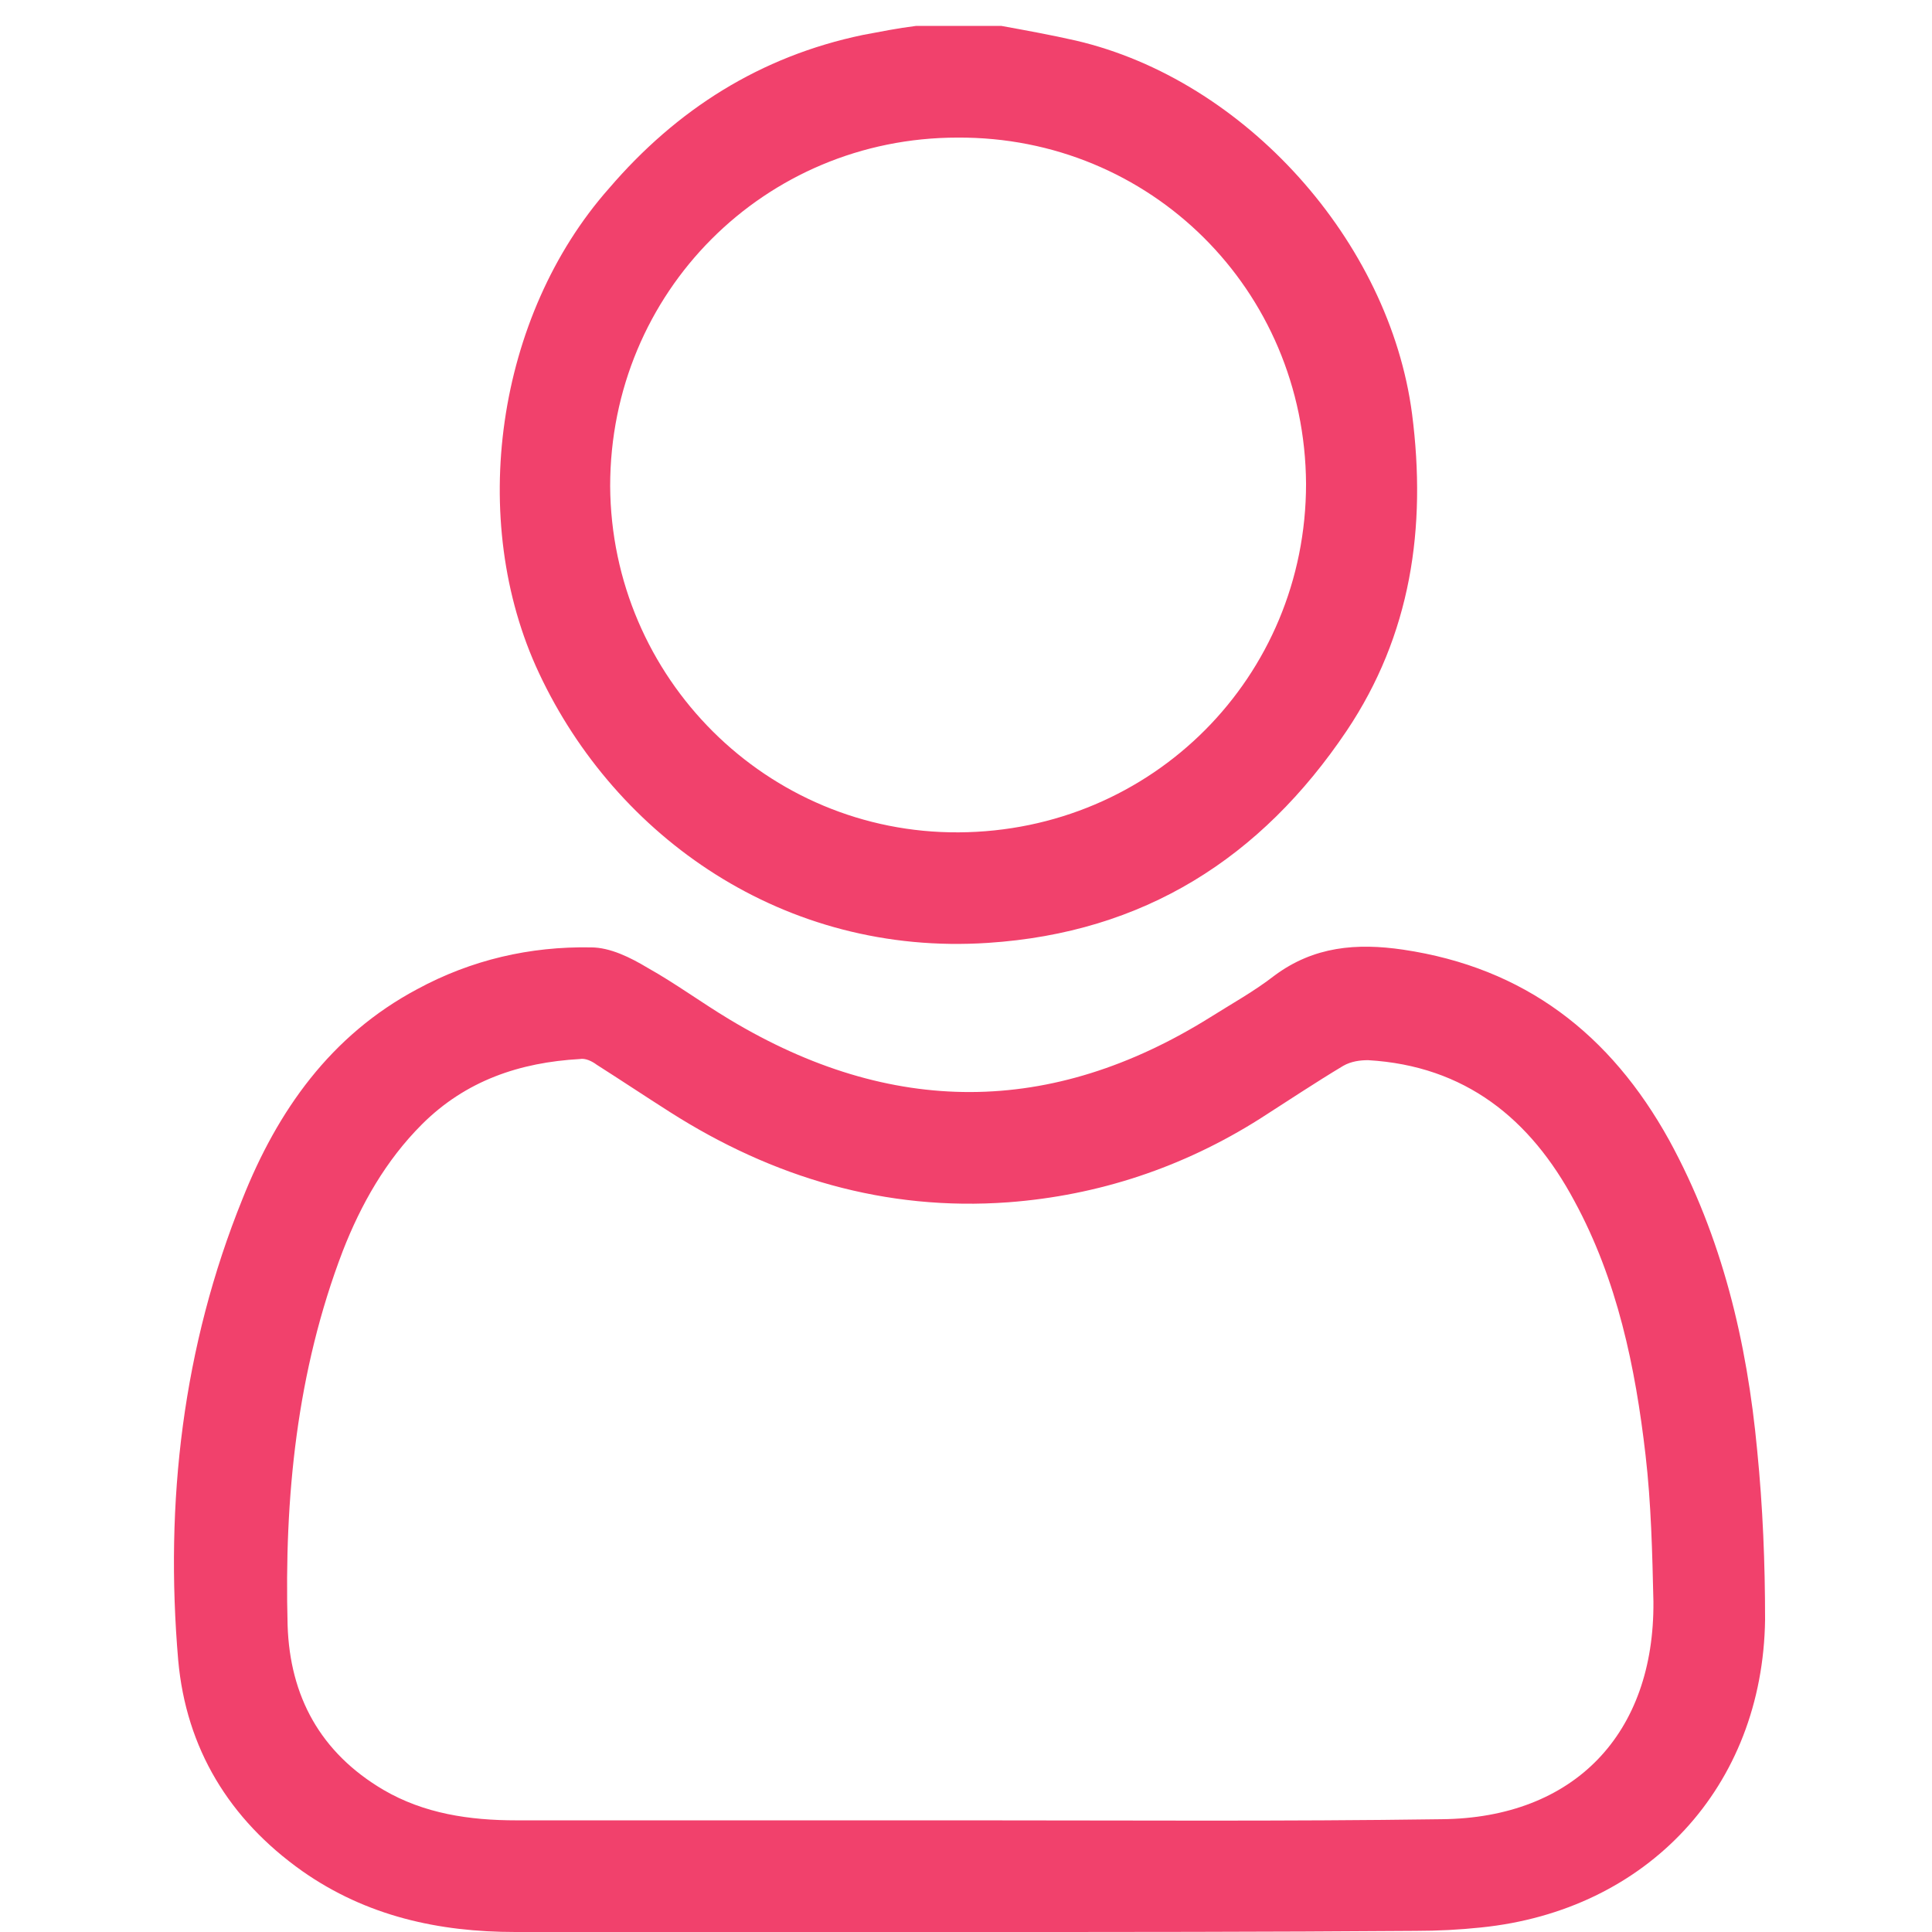 <?xml version="1.0" encoding="utf-8"?>
<!-- Generator: Adobe Illustrator 19.2.1, SVG Export Plug-In . SVG Version: 6.00 Build 0)  -->
<svg version="1.1" id="Capa_1" xmlns="http://www.w3.org/2000/svg" xmlns:xlink="http://www.w3.org/1999/xlink" x="0px" y="0px"
	 viewBox="0 0 171.3 171.3" style="enable-background:new 0 0 171.3 171.3;" xml:space="preserve">
<style type="text/css">
	.st0{fill:#F1416C;}
</style>
<g>
	<path class="st0" d="M88.8,2.3c2.2,0.4,4.4,0.8,6.6,1.3c15,3.5,27.8,17.8,29.8,33.1c1.3,10.1-0.1,19.6-5.8,28.1
		c-7.6,11.3-18,17.9-31.8,18.8c-18.1,1.2-33-9.4-39.8-23.9c-6.4-13.6-3.8-31.7,6.2-43C60,9.7,67.4,5,76.5,3.1
		c1.6-0.3,3.1-0.6,4.7-0.8C83.7,2.3,86.3,2.3,88.8,2.3z M115.8,42.9c-0.1-17.2-13.8-30.8-30.9-30.7c-17.1,0-30.8,13.7-30.8,30.9
		C54.2,60.1,68,73.9,85,73.8C102.2,73.7,115.8,60,115.8,42.9z"/>
	<path class="st0" d="M86,171.3c-13.4,0-26.8,0-40.3,0c-6.8,0-13.2-1.4-18.9-5.4c-6.5-4.6-10.3-10.9-11-18.7
		c-1.2-14,0.4-27.8,5.7-40.9c3.1-7.8,7.8-14.5,15.5-18.6c4.8-2.6,10-3.8,15.4-3.7c1.7,0,3.5,0.9,5,1.8c2.5,1.4,4.8,3.1,7.3,4.6
		C79,99,93.2,99,107.3,90.2c1.9-1.2,3.9-2.3,5.7-3.7c3.5-2.6,7.3-2.9,11.4-2.3c10.8,1.6,18.4,7.5,23.6,16.9
		c4.7,8.6,6.9,17.9,7.8,27.5c0.5,5,0.7,10,0.7,15c-0.2,14.8-10.4,25.8-25.2,27.3c-1.9,0.2-3.8,0.3-5.8,0.3
		C112.3,171.3,99.2,171.3,86,171.3z M85.9,161.4C85.9,161.4,85.9,161.4,85.9,161.4c14,0,27.9,0.1,41.9-0.1
		c11.8-0.1,18.9-7.6,18.8-19.3c-0.1-4.3-0.2-8.7-0.7-13c-0.9-7.8-2.5-15.5-6.3-22.5c-3.9-7.3-9.7-12-18.3-12.5
		c-0.7,0-1.5,0.1-2.2,0.5c-2.5,1.5-4.9,3.1-7.4,4.7c-6.8,4.3-14.3,6.8-22.3,7.4c-10.9,0.8-20.9-2.2-30-8c-2.2-1.4-4.3-2.8-6.5-4.2
		c-0.4-0.3-1-0.6-1.5-0.5c-5.3,0.3-10.1,1.9-14,5.8c-3.2,3.2-5.4,7.1-7,11.2c-4.1,10.7-5.2,21.9-4.9,33.2c0.2,6.3,2.9,11.3,8.5,14.6
		c3.6,2.1,7.6,2.7,11.8,2.7C59.1,161.4,72.5,161.4,85.9,161.4z"/>
</g>
</svg>

